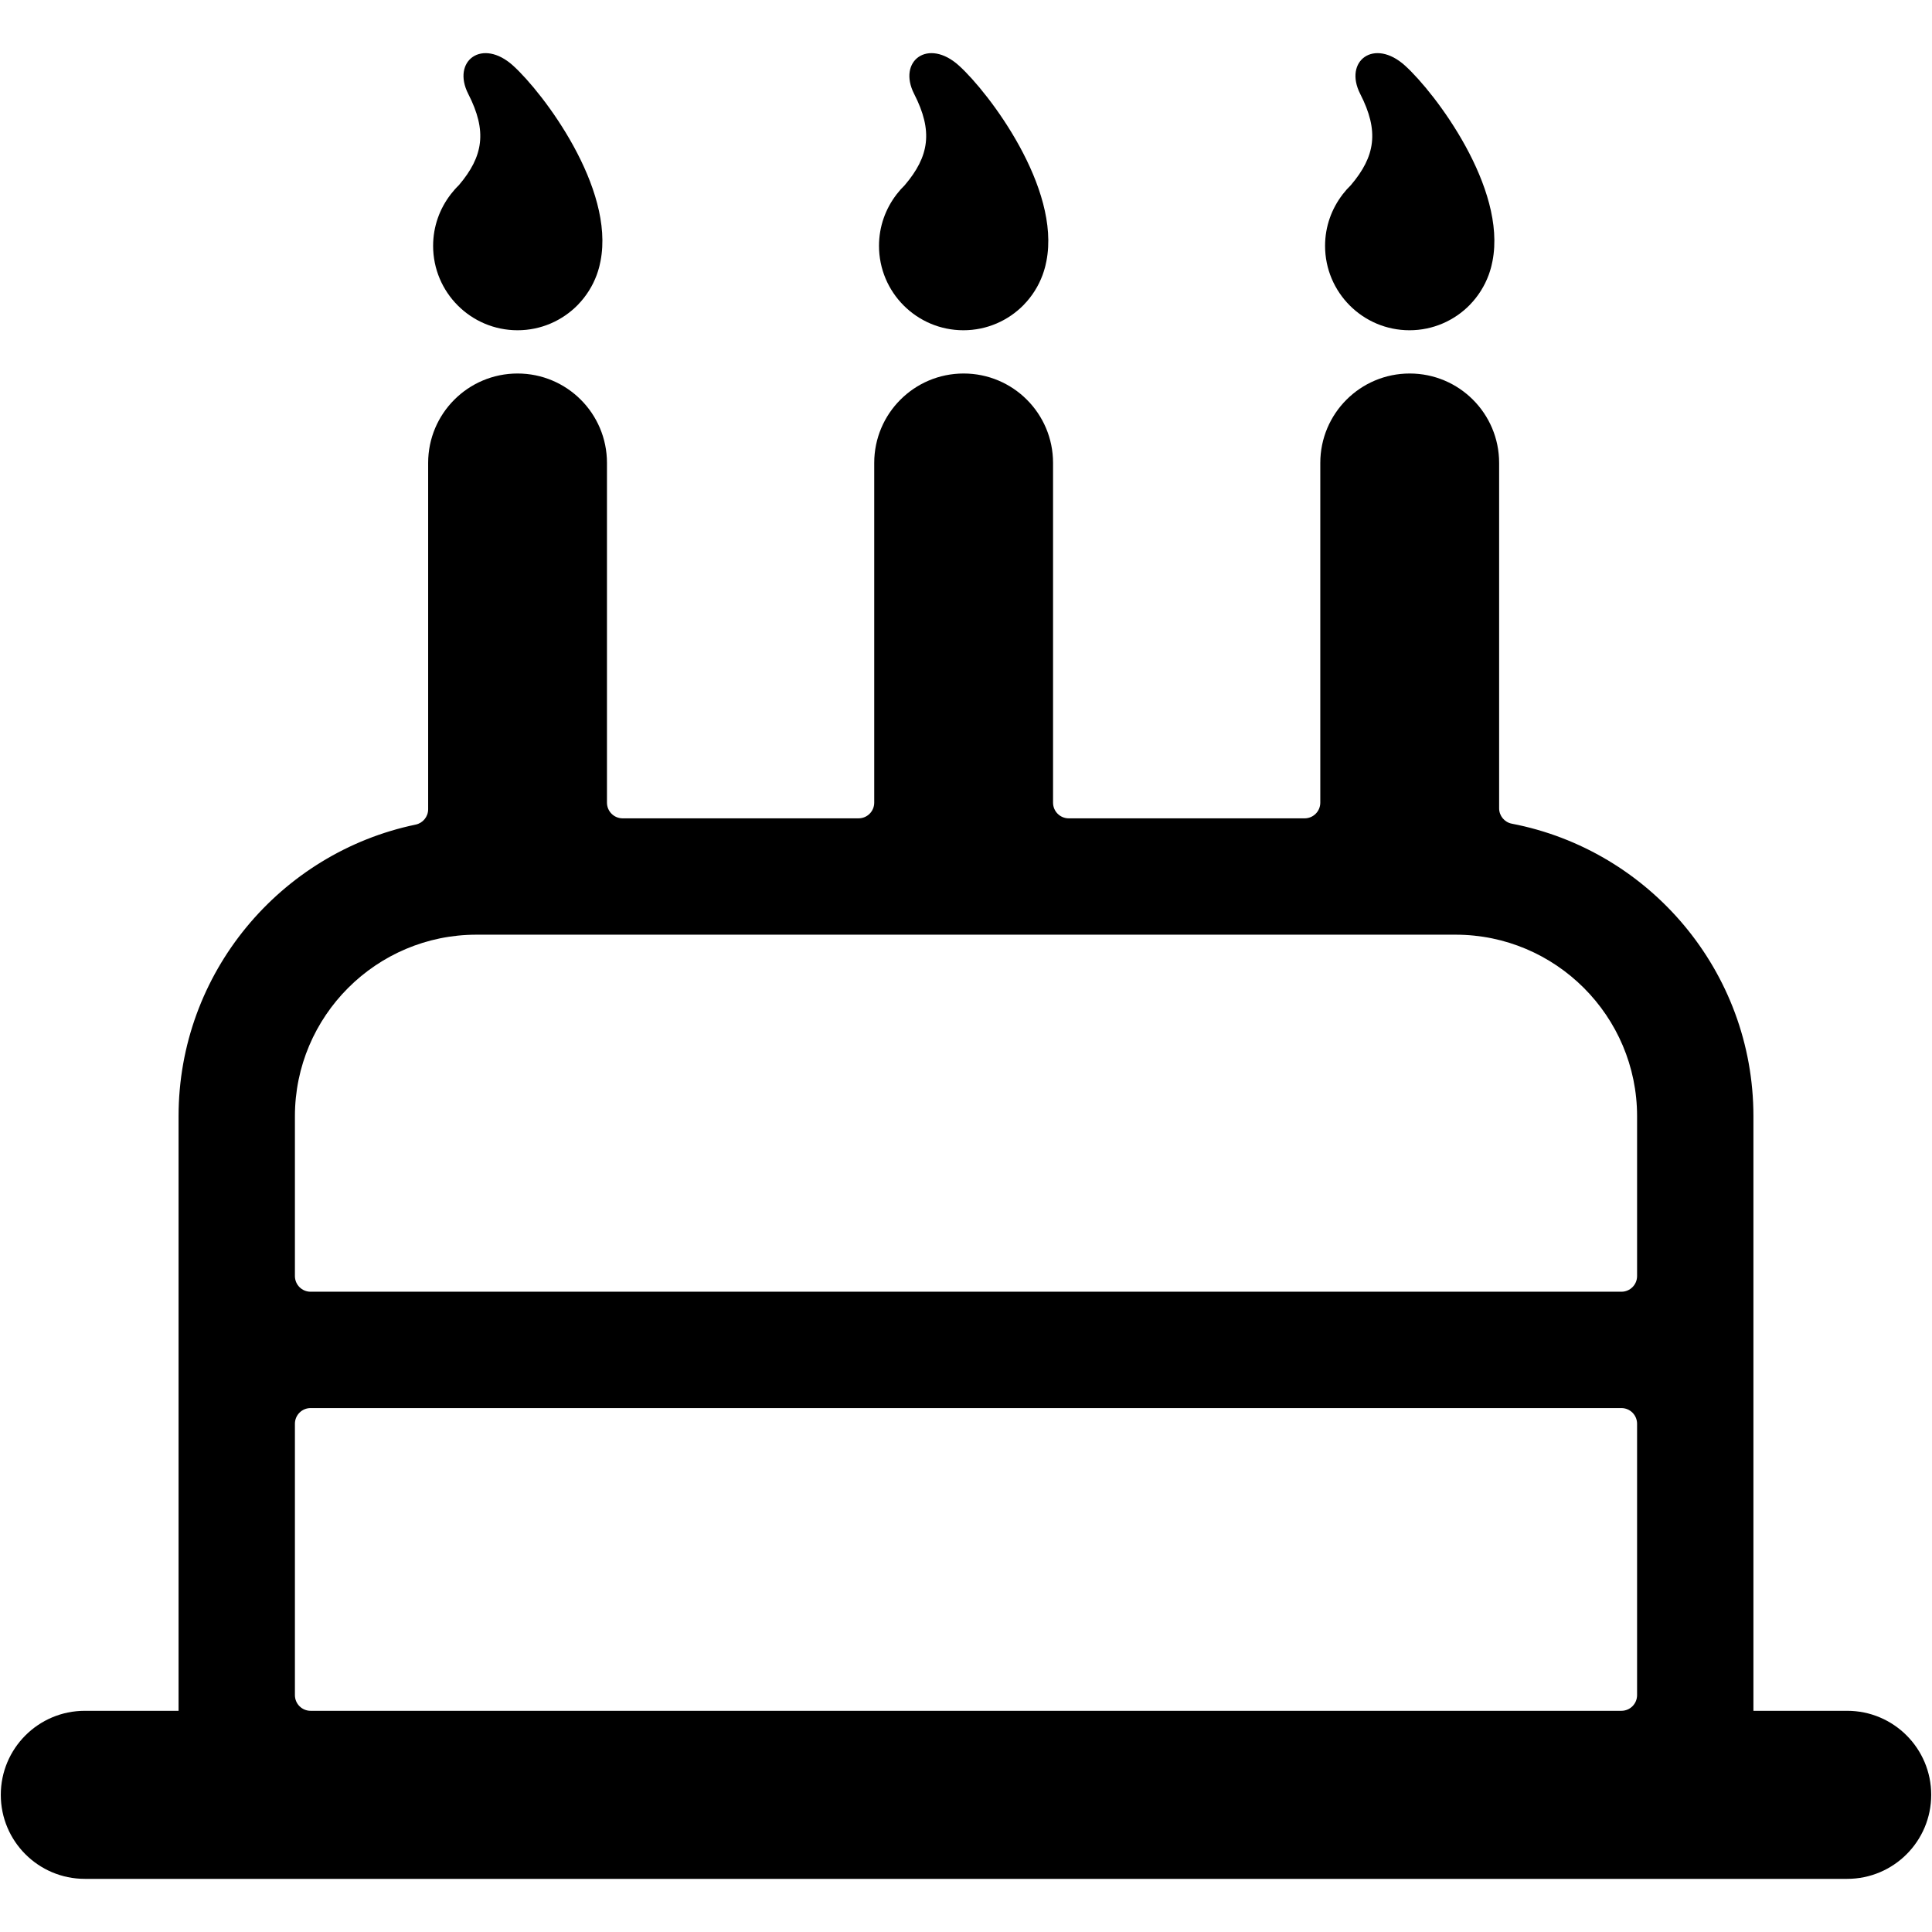 <?xml version="1.0" encoding="utf-8"?>
<!-- Generator: Adobe Illustrator 16.0.0, SVG Export Plug-In . SVG Version: 6.00 Build 0)  -->
<!DOCTYPE svg PUBLIC "-//W3C//DTD SVG 1.1//EN" "http://www.w3.org/Graphics/SVG/1.1/DTD/svg11.dtd">
<svg version="1.1" id="Layer_1" xmlns="http://www.w3.org/2000/svg" xmlns:xlink="http://www.w3.org/1999/xlink" x="0px" y="0px"
	 width="1792px" height="1792px" viewBox="0 0 1792 1792" enable-background="new 0 0 1792 1792" xml:space="preserve">
<g>
	<path d="M1713.326,1586.836h-86.963v-551.501c0-134.498-96.604-246.847-224.07-271.33c-6.84-1.313-11.799-7.297-11.799-14.261
		V429.37c0-45.8-37.128-82.93-82.924-82.93c-45.806,0-82.947,37.13-82.947,82.93v315.132c0,8.029-6.509,14.539-14.539,14.539
		H991.279c-8.03,0-14.539-6.509-14.539-14.539V429.37c0-45.8-37.129-82.93-82.929-82.93c-45.808,0-82.937,37.13-82.937,82.93
		v315.132c0,8.029-6.509,14.539-14.539,14.539H577.525c-8.029,0-14.539-6.509-14.539-14.539V429.37c0-45.8-37.129-82.93-82.93-82.93
		s-82.931,37.13-82.931,82.93v321.255c0,6.894-4.829,12.813-11.579,14.218c-125.402,26.104-219.917,137.461-219.917,270.492v551.501
		H78.674c-43.043,0-77.937,34.892-77.937,77.937c0,43.041,34.894,77.936,77.937,77.936h1634.652
		c43.044,0,77.937-34.895,77.937-77.936C1791.263,1621.728,1756.37,1586.836,1713.326,1586.836z M441.926,866.953h908.151
		c92.84,0,168.374,75.54,168.374,168.382v148.254c0,8.03-6.509,14.539-14.539,14.539H288.081c-8.029,0-14.539-6.509-14.539-14.539
		v-148.254C273.542,942.492,349.078,866.953,441.926,866.953z M273.542,1320.577c0-8.03,6.509-14.539,14.539-14.539h1215.831
		c8.03,0,14.539,6.509,14.539,14.539v251.72c0,8.03-6.509,14.539-14.539,14.539H288.081c-8.029,0-14.539-6.509-14.539-14.539
		V1320.577z"/>
	<path d="M480.034,306.323c21.873,0,41.625-8.992,55.84-23.453l0.005,0.006c0.094-0.1,0.17-0.217,0.271-0.322
		c1.908-1.956,3.687-4.016,5.385-6.171c0.006-0.005,0.006-0.012,0.012-0.018c1.675-2.125,3.227-4.35,4.678-6.639
		c0.082-0.14,0.165-0.274,0.24-0.41c1.323-2.119,2.541-4.285,3.653-6.527c0.117-0.222,0.223-0.456,0.322-0.686
		c1.03-2.108,1.956-4.261,2.793-6.468c0.122-0.335,0.246-0.674,0.37-0.996c0.713-1.979,1.352-3.987,1.914-6.029
		c0.21-0.768,0.404-1.547,0.585-2.319c0.334-1.354,0.644-2.723,0.89-4.104c13.348-68.001-52.967-155.768-80.986-181.223
		c-28.746-26.122-57.345-4.456-41.655,26.218c17.623,34.448,14.057,57.791-8.793,84.633c-2.623,2.528-5.029,5.263-7.277,8.143
		c-0.123,0.128-0.216,0.258-0.346,0.392l0.036,0.036c-10.153,13.196-16.247,29.683-16.247,47.621
		C401.723,271.256,436.78,306.323,480.034,306.323z"/>
	<path d="M893.612,306.323c21.866,0,41.632-8.992,55.848-23.453v0.006c0.093-0.1,0.175-0.217,0.268-0.322
		c1.908-1.956,3.689-4.016,5.387-6.171c0.011-0.005,0.011-0.012,0.011-0.018c1.675-2.125,3.232-4.35,4.684-6.639
		c0.07-0.14,0.165-0.274,0.234-0.41c1.323-2.119,2.541-4.285,3.655-6.527c0.115-0.222,0.222-0.456,0.325-0.686
		c1.031-2.108,1.944-4.261,2.787-6.468c0.116-0.335,0.247-0.674,0.375-0.996c0.703-1.979,1.348-3.987,1.909-6.029
		c0.212-0.768,0.409-1.547,0.598-2.319c0.326-1.354,0.632-2.723,0.889-4.104c13.338-68.001-52.972-155.768-80.997-181.223
		c-28.747-26.122-57.346-4.456-41.656,26.218c17.624,34.448,14.057,57.791-8.793,84.633c-2.617,2.528-5.029,5.263-7.271,8.143
		c-0.128,0.128-0.222,0.258-0.351,0.392l0.036,0.036c-10.152,13.196-16.247,29.683-16.247,47.621
		C815.301,271.256,850.358,306.323,893.612,306.323z"/>
	<path d="M1307.359,306.323c21.873,0,41.639-8.992,55.854-23.453v0.006c0.093-0.1,0.176-0.217,0.269-0.322
		c1.908-1.956,3.689-4.016,5.386-6.171c0.013-0.005,0.013-0.012,0.013-0.018c1.674-2.125,3.231-4.35,4.684-6.639
		c0.07-0.14,0.164-0.274,0.232-0.41c1.324-2.119,2.543-4.285,3.654-6.527c0.118-0.222,0.223-0.456,0.33-0.686
		c1.03-2.108,1.941-4.261,2.786-6.468c0.116-0.335,0.245-0.674,0.373-0.996c0.703-1.979,1.348-3.987,1.909-6.029
		c0.212-0.768,0.41-1.547,0.586-2.319c0.339-1.354,0.644-2.723,0.902-4.104c13.337-68.001-52.974-155.768-81.006-181.223
		c-28.734-26.122-57.338-4.456-41.648,26.218c17.623,34.448,14.063,57.791-8.793,84.633c-2.623,2.528-5.035,5.263-7.285,8.143
		c-0.114,0.128-0.209,0.258-0.351,0.392l0.048,0.036c-10.15,13.196-16.254,29.683-16.254,47.621
		C1229.048,271.256,1264.105,306.323,1307.359,306.323z"/>
</g>
</svg>
